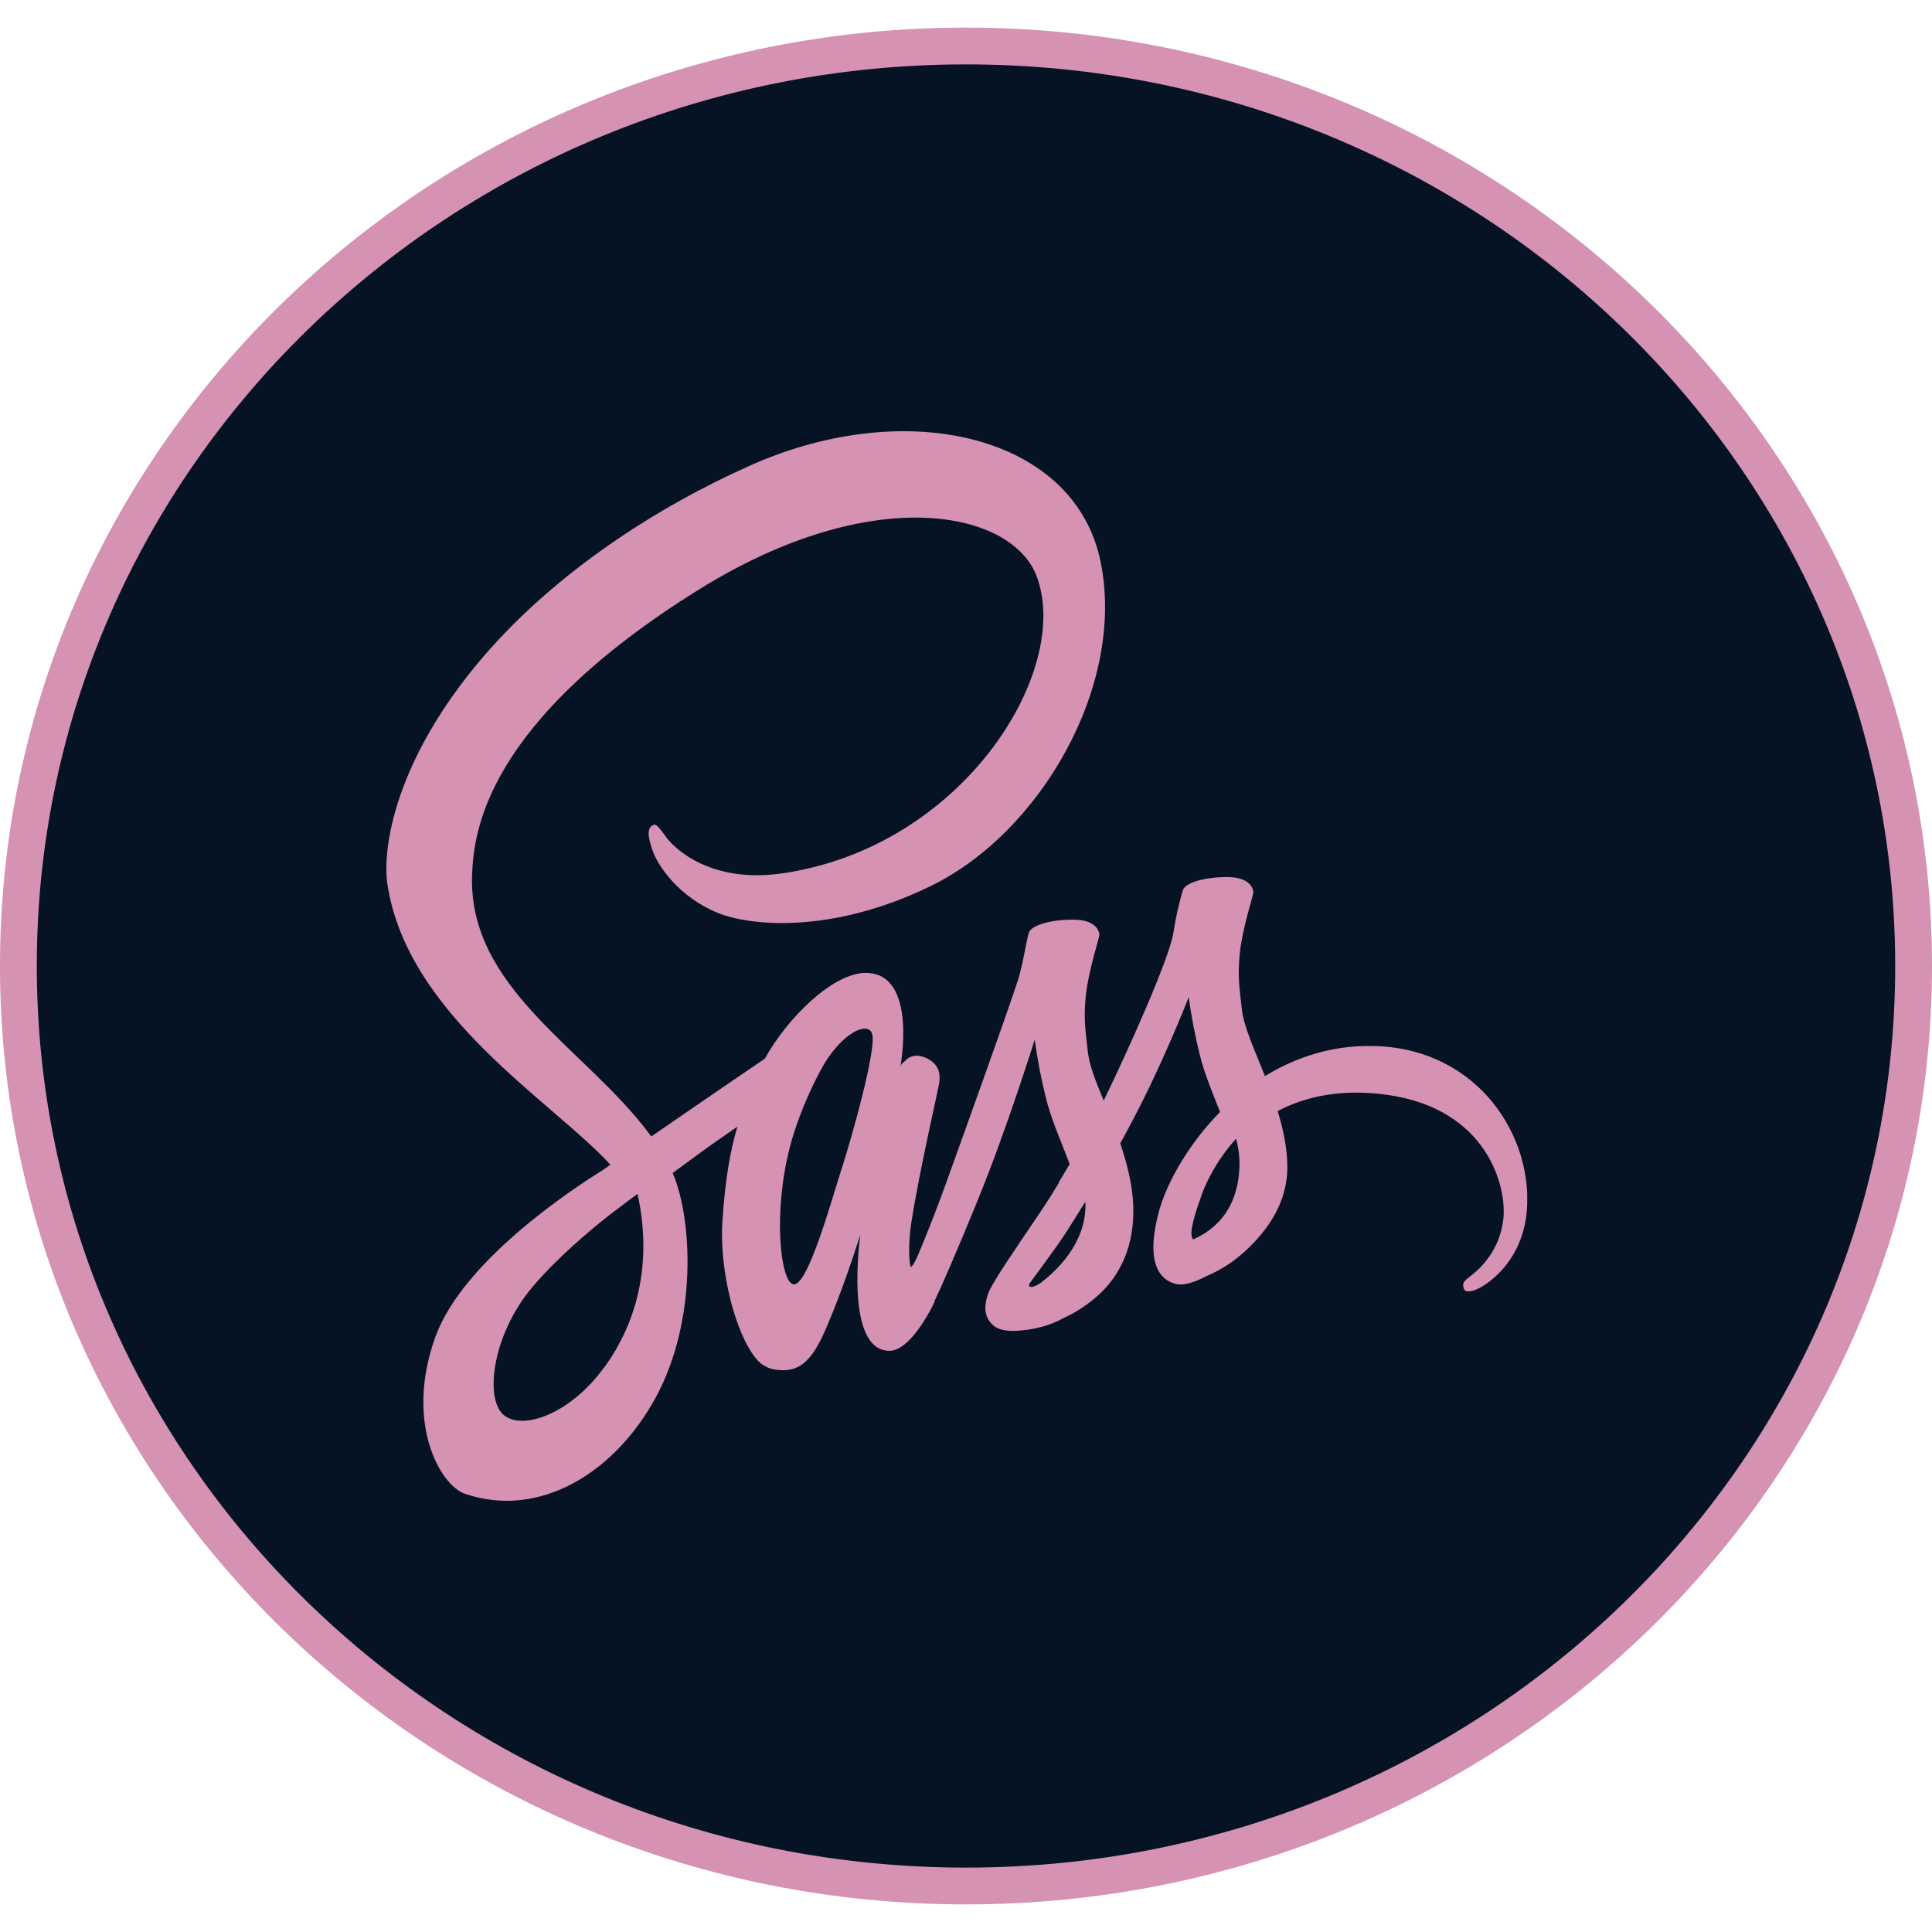 
<svg width="70" height="70" viewBox="0 0 105 102" fill="none" xmlns="http://www.w3.org/2000/svg">
<path d="M104 51C104 78.587 80.97 101 52.5 101C24.03 101 1 78.587 1 51C1 23.413 24.03 1 52.5 1C80.97 1 104 23.413 104 51Z" fill="#051324" stroke="#D592B2" stroke-width="2"/>
<g clip-path="url(#clip0_34_102)">
<path d="M50.237 65.882C50.208 65.955 50.179 66.016 50.237 65.882ZM74.368 55.347C72.42 55.347 70.498 55.906 68.75 56.982C68.178 55.541 67.587 54.282 67.49 53.337C67.374 52.235 67.248 51.581 67.384 50.273C67.519 48.966 68.13 47.113 68.12 46.98C68.11 46.846 67.984 46.181 66.735 46.168C65.485 46.156 64.41 46.471 64.284 46.883C64.063 47.635 63.891 48.409 63.77 49.196C63.548 50.612 61.271 55.674 59.983 58.314C59.556 57.285 59.198 56.377 59.12 55.65C59.004 54.548 58.878 53.894 59.014 52.586C59.15 51.279 59.76 49.426 59.75 49.293C59.74 49.159 59.614 48.493 58.365 48.481C57.115 48.469 56.04 48.784 55.914 49.196C55.788 49.607 55.652 50.576 55.4 51.509C55.148 52.441 52.116 60.869 51.322 63.061C50.915 64.175 50.566 65.071 50.315 65.677C50.276 65.773 50.247 65.834 50.227 65.882C50.256 65.822 50.276 65.761 50.276 65.785C50.063 66.306 49.937 66.597 49.937 66.597V66.609C49.772 66.996 49.588 67.348 49.501 67.348C49.443 67.348 49.317 66.331 49.53 64.938C49.985 62.007 51.06 57.454 51.051 57.297C51.041 57.212 51.254 56.425 50.343 56.001C49.462 55.602 49.142 56.268 49.065 56.268C48.987 56.268 48.929 56.51 48.929 56.51C48.929 56.51 49.908 51.375 47.05 51.375C45.267 51.375 42.787 53.822 41.567 56.038C40.801 56.558 39.145 57.684 37.401 58.883C36.733 59.343 36.045 59.816 35.396 60.264C35.347 60.203 35.309 60.143 35.26 60.082C31.792 55.456 25.389 52.187 25.66 45.975C25.757 43.71 26.386 37.764 37.973 30.547C47.466 24.638 55.061 26.261 56.359 29.869C58.239 35.016 52.3 44.594 42.438 45.975C38.68 46.495 36.703 44.679 36.209 44.001C35.696 43.286 35.618 43.25 35.425 43.383C35.105 43.601 35.309 44.231 35.425 44.606C35.715 45.563 36.926 47.258 38.99 48.106C40.801 48.844 45.209 49.256 50.537 46.677C56.524 43.795 61.184 35.766 59.818 29.046C58.442 22.216 49.385 19.976 40.821 23.778C35.715 26.043 30.194 29.603 26.222 34.241C21.504 39.763 20.748 44.57 21.058 46.58C22.163 53.712 30.029 58.362 33.177 61.801C33.022 61.91 32.877 62.007 32.741 62.104C31.162 63.085 25.166 67.009 23.664 71.15C21.969 75.848 23.945 79.215 25.243 79.675C29.293 81.08 33.439 78.549 35.667 74.395C37.895 70.242 37.624 64.817 36.597 62.346C36.587 62.31 36.568 62.286 36.558 62.25C36.965 61.947 37.382 61.644 37.798 61.341C38.602 60.748 39.387 60.203 40.075 59.731C39.687 61.039 39.406 62.613 39.261 64.889C39.087 67.553 39.968 71.005 41.111 72.361C41.615 72.954 42.225 72.966 42.603 72.966C43.94 72.966 44.541 71.586 45.209 69.939C46.033 67.929 46.759 65.592 46.759 65.592C46.759 65.592 45.849 71.913 48.338 71.913C49.249 71.913 50.16 70.448 50.566 69.697V69.709C50.566 69.709 50.586 69.66 50.634 69.564C50.731 69.382 50.779 69.273 50.779 69.273V69.237C51.148 68.45 51.952 66.645 53.163 63.666C54.732 59.816 56.233 55.008 56.233 55.008C56.379 56.065 56.579 57.109 56.834 58.132C57.105 59.283 57.677 60.542 58.132 61.765C57.764 62.395 57.541 62.758 57.541 62.758C57.542 62.767 57.545 62.776 57.551 62.782C57.26 63.267 56.931 63.788 56.592 64.296C55.352 66.137 53.88 68.244 53.686 68.849C53.453 69.564 53.511 70.097 53.957 70.508C54.286 70.823 54.868 70.871 55.478 70.811C56.592 70.714 57.377 70.375 57.755 70.157C58.451 69.845 59.11 69.413 59.711 68.873C60.922 67.759 61.658 66.161 61.591 64.054C61.552 62.891 61.252 61.729 60.883 60.639C60.99 60.445 61.106 60.239 61.213 60.034C63.121 56.534 64.603 52.695 64.603 52.695C64.749 53.752 64.949 54.796 65.204 55.819C65.437 56.8 65.892 57.878 66.308 58.932C64.507 60.76 63.393 62.879 63.005 64.272C62.288 66.851 62.85 68.014 63.906 68.28C64.381 68.401 65.059 68.123 65.563 67.856C66.311 67.545 67.017 67.091 67.655 66.512C68.866 65.398 70.038 63.836 69.961 61.717C69.932 60.76 69.719 59.803 69.438 58.883C70.959 58.084 72.935 57.648 75.454 58.011C80.85 58.798 81.905 63.013 81.702 64.768C81.499 66.524 80.365 67.505 79.987 67.796C79.609 68.086 79.493 68.195 79.522 68.413C79.571 68.728 79.745 68.716 80.065 68.643C80.51 68.546 82.894 67.214 83 63.957C83.155 59.84 79.987 55.311 74.378 55.347H74.368ZM32.79 72.87C31.007 75.303 28.508 76.224 27.433 75.449C26.29 74.613 26.745 71.029 28.944 68.438C30.281 66.863 32.005 65.41 33.148 64.514C33.41 64.32 33.788 64.03 34.253 63.678C34.33 63.618 34.369 63.594 34.369 63.594C34.456 63.521 34.553 63.461 34.65 63.388C35.454 67.069 34.679 70.314 32.8 72.87H32.79ZM45.81 61.801C45.19 63.703 43.882 68.546 43.088 68.292C42.41 68.074 41.993 64.381 42.952 60.748C43.436 58.919 44.463 56.74 45.074 55.892C46.052 54.524 47.127 54.088 47.379 54.633C47.718 55.347 46.197 60.615 45.81 61.801ZM56.563 68.219C56.301 68.389 56.059 68.498 55.943 68.413C55.856 68.353 56.05 68.123 56.05 68.123C56.05 68.123 57.396 66.318 57.929 65.495C58.239 65.01 58.597 64.441 58.985 63.812C58.985 63.872 58.995 63.933 58.995 64.005C58.985 66.173 57.319 67.638 56.563 68.219ZM64.855 65.858C64.662 65.689 64.691 65.12 65.34 63.352C65.592 62.661 66.173 61.499 67.18 60.385C67.294 60.806 67.357 61.248 67.365 61.693C67.355 64.417 65.795 65.434 64.855 65.858Z" fill="#D592B2"/>
</g>
<defs>
<clipPath id="clip0_34_102">
<rect width="62" height="62" fill="white" transform="translate(21 20)"/>
</clipPath>
</defs>
</svg>
